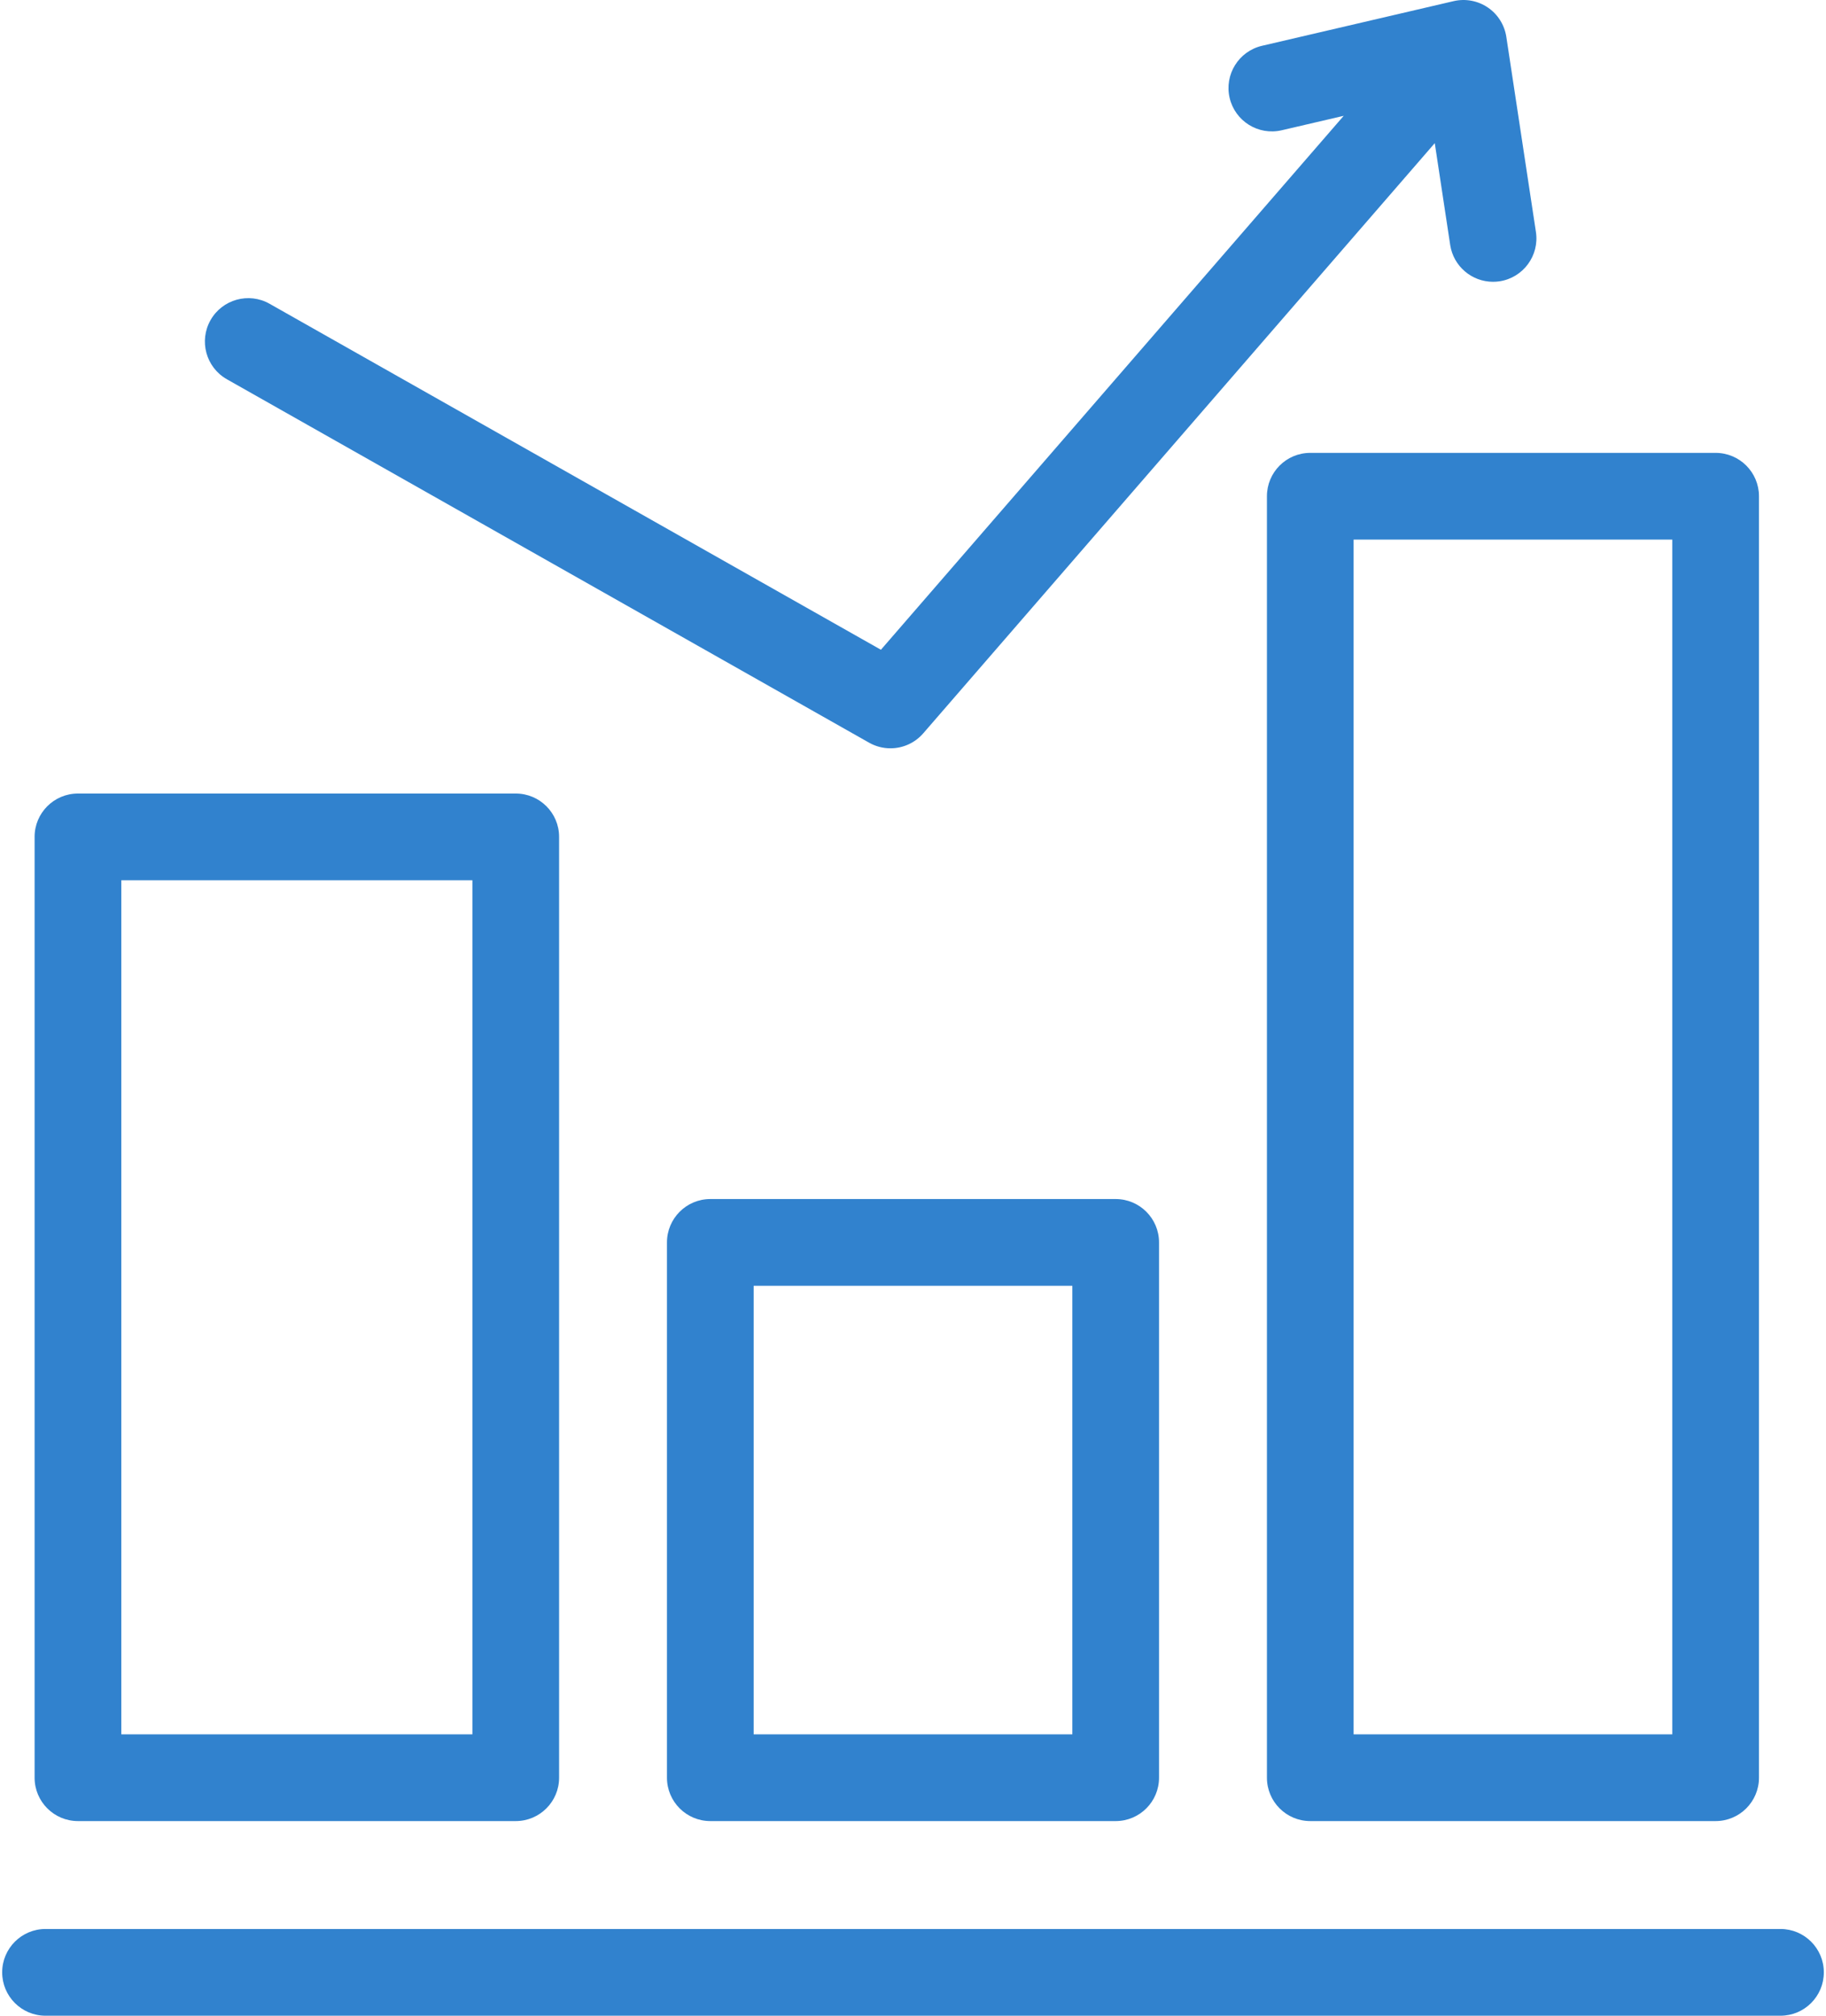 <svg width="58" height="64" viewBox="0 0 58 64" fill="none" xmlns="http://www.w3.org/2000/svg">
<path d="M7.207 12.042L27.606 23.581C27.818 23.701 28.052 23.759 28.283 23.759C28.672 23.759 29.055 23.595 29.324 23.285L45.573 4.545L46.063 7.777C46.167 8.459 46.754 8.947 47.423 8.947C47.492 8.947 47.561 8.942 47.631 8.932C48.383 8.817 48.9 8.116 48.786 7.364L47.846 1.17C47.788 0.791 47.575 0.452 47.257 0.237C46.939 0.022 46.546 -0.051 46.172 0.036L40.086 1.454C39.345 1.627 38.885 2.367 39.057 3.107C39.23 3.848 39.969 4.308 40.711 4.136L42.681 3.677L27.981 20.63L8.563 9.645C7.901 9.27 7.061 9.504 6.687 10.165C6.312 10.827 6.545 11.667 7.207 12.042Z" fill="#3182CE"/>
<path d="M2.476 57.82H16.382C17.142 57.82 17.759 57.203 17.759 56.443V26.571C17.759 25.811 17.142 25.195 16.382 25.195H2.476C1.716 25.195 1.099 25.811 1.099 26.571V56.443C1.099 57.203 1.716 57.82 2.476 57.82ZM3.853 27.948H15.005V55.066H3.853V27.948Z" fill="#3182CE"/>
<path d="M40.242 15.756V56.443C40.242 57.203 40.858 57.82 41.618 57.82H54.494C55.254 57.82 55.871 57.203 55.871 56.443V15.756C55.871 14.995 55.254 14.379 54.494 14.379H41.618C40.858 14.379 40.242 14.995 40.242 15.756ZM42.995 17.132H53.117V55.066H42.995V17.132Z" fill="#3182CE"/>
<path d="M22.562 38.07C21.802 38.07 21.185 38.687 21.185 39.447V56.443C21.185 57.203 21.802 57.82 22.562 57.82H35.438C36.198 57.82 36.815 57.203 36.815 56.443V39.447C36.815 38.687 36.198 38.07 35.438 38.07H22.562ZM34.061 55.066H23.939V40.824H34.061V55.066Z" fill="#3182CE"/>
<path d="M56.554 61.246H1.446C0.686 61.246 0.069 61.863 0.069 62.623C0.069 63.384 0.686 64 1.446 64H56.554C57.315 64 57.931 63.384 57.931 62.623C57.931 61.863 57.315 61.246 56.554 61.246Z" fill="#3182CE"/>
</svg>

